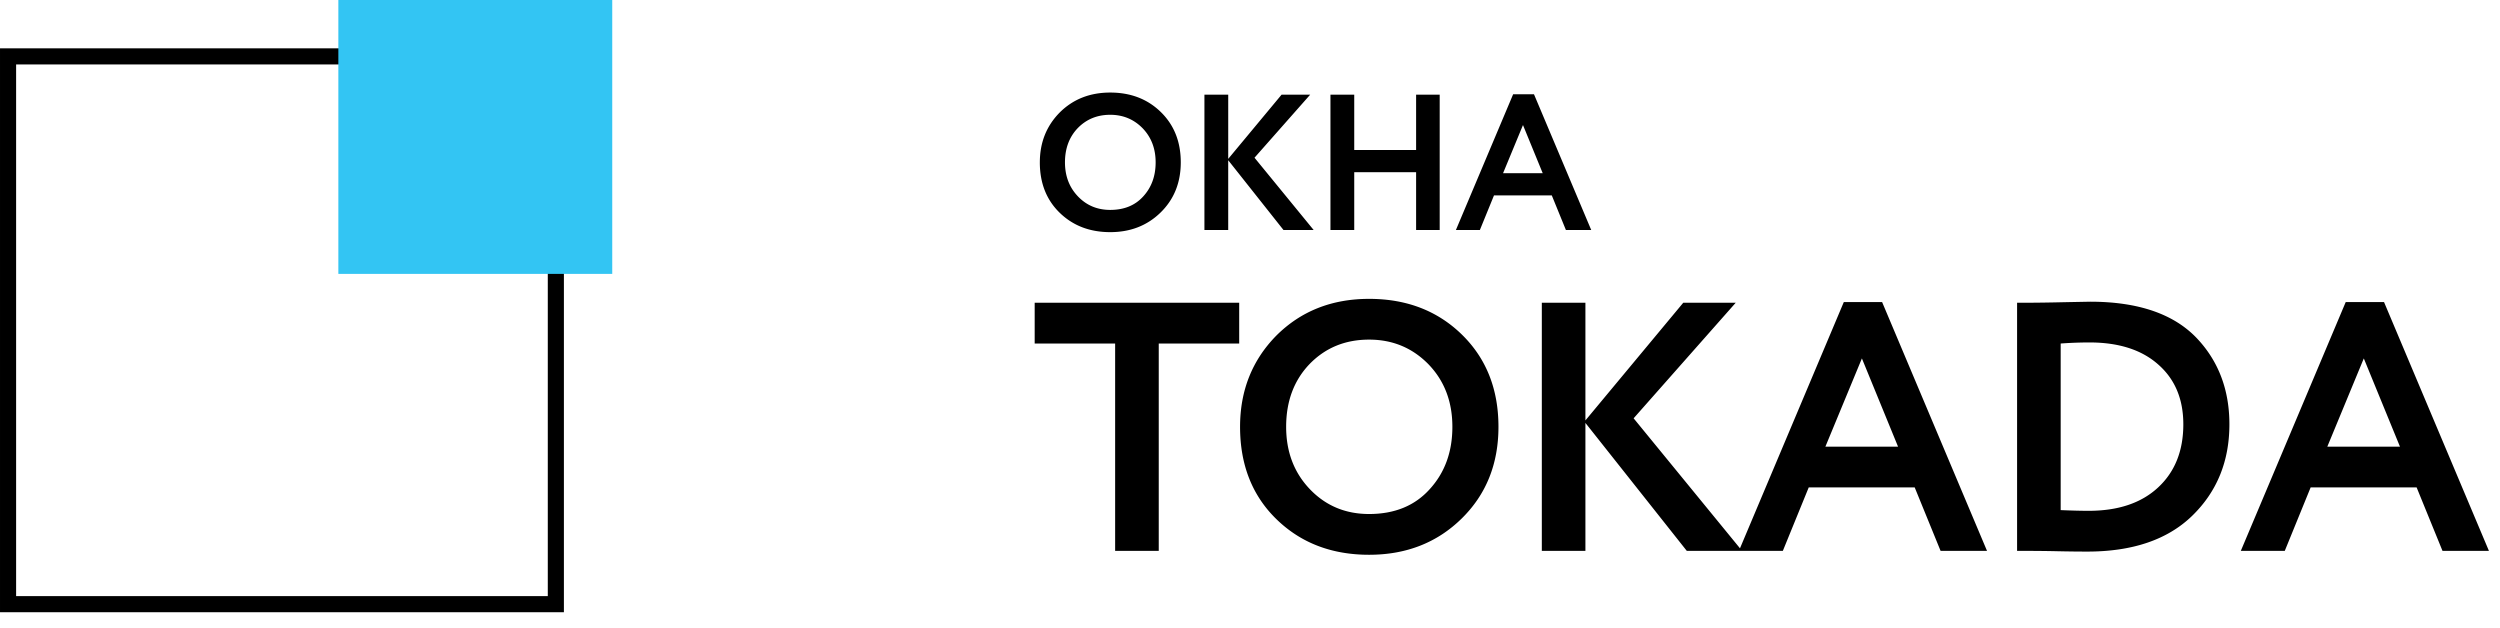 <svg width="187" height="47" fill="none" xmlns="http://www.w3.org/2000/svg"><path d="M77.78 12.143c0-1.475.491-2.713 1.475-3.716 1.002-1.003 2.265-1.504 3.789-1.504 1.523 0 2.781.482 3.774 1.446 1.003.974 1.504 2.232 1.504 3.774 0 1.514-.501 2.763-1.504 3.746-1.002.983-2.26 1.475-3.774 1.475-1.524 0-2.782-.482-3.775-1.446-.993-.964-1.49-2.222-1.49-3.774zm1.88 0c0 1.022.323 1.87.969 2.546.645.675 1.45 1.012 2.415 1.012 1.04 0 1.865-.337 2.473-1.012.617-.675.925-1.524.925-2.546 0-1.031-.328-1.884-.983-2.56-.656-.664-1.46-.997-2.415-.997-.974 0-1.784.333-2.43.998-.636.665-.954 1.518-.954 2.56zm12.21 5.062h-1.779V7.082h1.78v4.801l3.99-4.801h2.14l-4.164 4.715 4.425 5.408h-2.256l-4.136-5.22v5.22zm15.819 0h-1.764v-4.324h-4.628v4.324h-1.779V7.082h1.779v4.136h4.628V7.082h1.764v10.123zm3.005 0h-1.793l4.281-10.152h1.561l4.281 10.152h-1.894l-1.056-2.588h-4.324l-1.056 2.588zm4.7-4.252l-1.475-3.6-1.489 3.6h2.964zM83.412 25.695h-6.018v-3.049h15.298v3.05h-6.018v15.51h-3.262v-15.51zm9.345 6.23c0-2.704.901-4.975 2.704-6.813 1.838-1.838 4.154-2.757 6.947-2.757 2.792 0 5.099.883 6.919 2.65 1.839 1.786 2.758 4.093 2.758 6.92 0 2.776-.919 5.064-2.758 6.867-1.838 1.803-4.144 2.705-6.919 2.705-2.793 0-5.1-.884-6.92-2.652-1.82-1.767-2.731-4.074-2.731-6.92zm3.447 0c0 1.874.592 3.43 1.776 4.667 1.184 1.237 2.66 1.856 4.428 1.856 1.909 0 3.42-.619 4.533-1.856 1.132-1.237 1.697-2.793 1.697-4.666 0-1.892-.601-3.456-1.803-4.693-1.202-1.22-2.678-1.83-4.427-1.83-1.786 0-3.27.61-4.454 1.83-1.167 1.22-1.75 2.784-1.75 4.693zm22.385 9.28h-3.261V22.646h3.261v8.802l7.318-8.802h3.924l-7.636 8.643 8.113 9.916h-4.136l-7.583-9.571v9.571zm14.768 0h-3.287l7.848-18.612h2.863l7.848 18.612h-3.473l-1.936-4.746h-7.927l-1.936 4.746zm8.617-7.795l-2.704-6.601-2.731 6.601h5.435zm9.275 7.795h-.371V22.646h.345c.778 0 1.6-.009 2.466-.026a870.17 870.17 0 012.651-.053c3.606 0 6.275.919 8.007 2.757 1.608 1.714 2.412 3.853 2.412 6.416 0 2.757-.928 5.037-2.783 6.84-1.839 1.785-4.455 2.678-7.848 2.678-.707 0-1.45-.009-2.227-.026-.76-.018-1.644-.027-2.652-.027zm5.038-15.59c-.689 0-1.405.027-2.148.08v12.461c.813.035 1.512.053 2.095.053 2.209 0 3.941-.583 5.196-1.75 1.255-1.166 1.883-2.74 1.883-4.719 0-1.891-.628-3.385-1.883-4.48-1.237-1.097-2.951-1.645-5.143-1.645zm14.614 15.59h-3.288l7.848-18.612h2.864l7.847 18.612h-3.473l-1.935-4.746h-7.928l-1.935 4.746zm8.617-7.795l-2.705-6.601-2.73 6.601h5.435z" fill="#000"/><path stroke="#000" stroke-width="1.205" d="M.603 4.218h40.974v40.974H.603z"/><path fill="#33C5F3" d="M25.309 0h20.487v20.487H25.309z"/></svg>